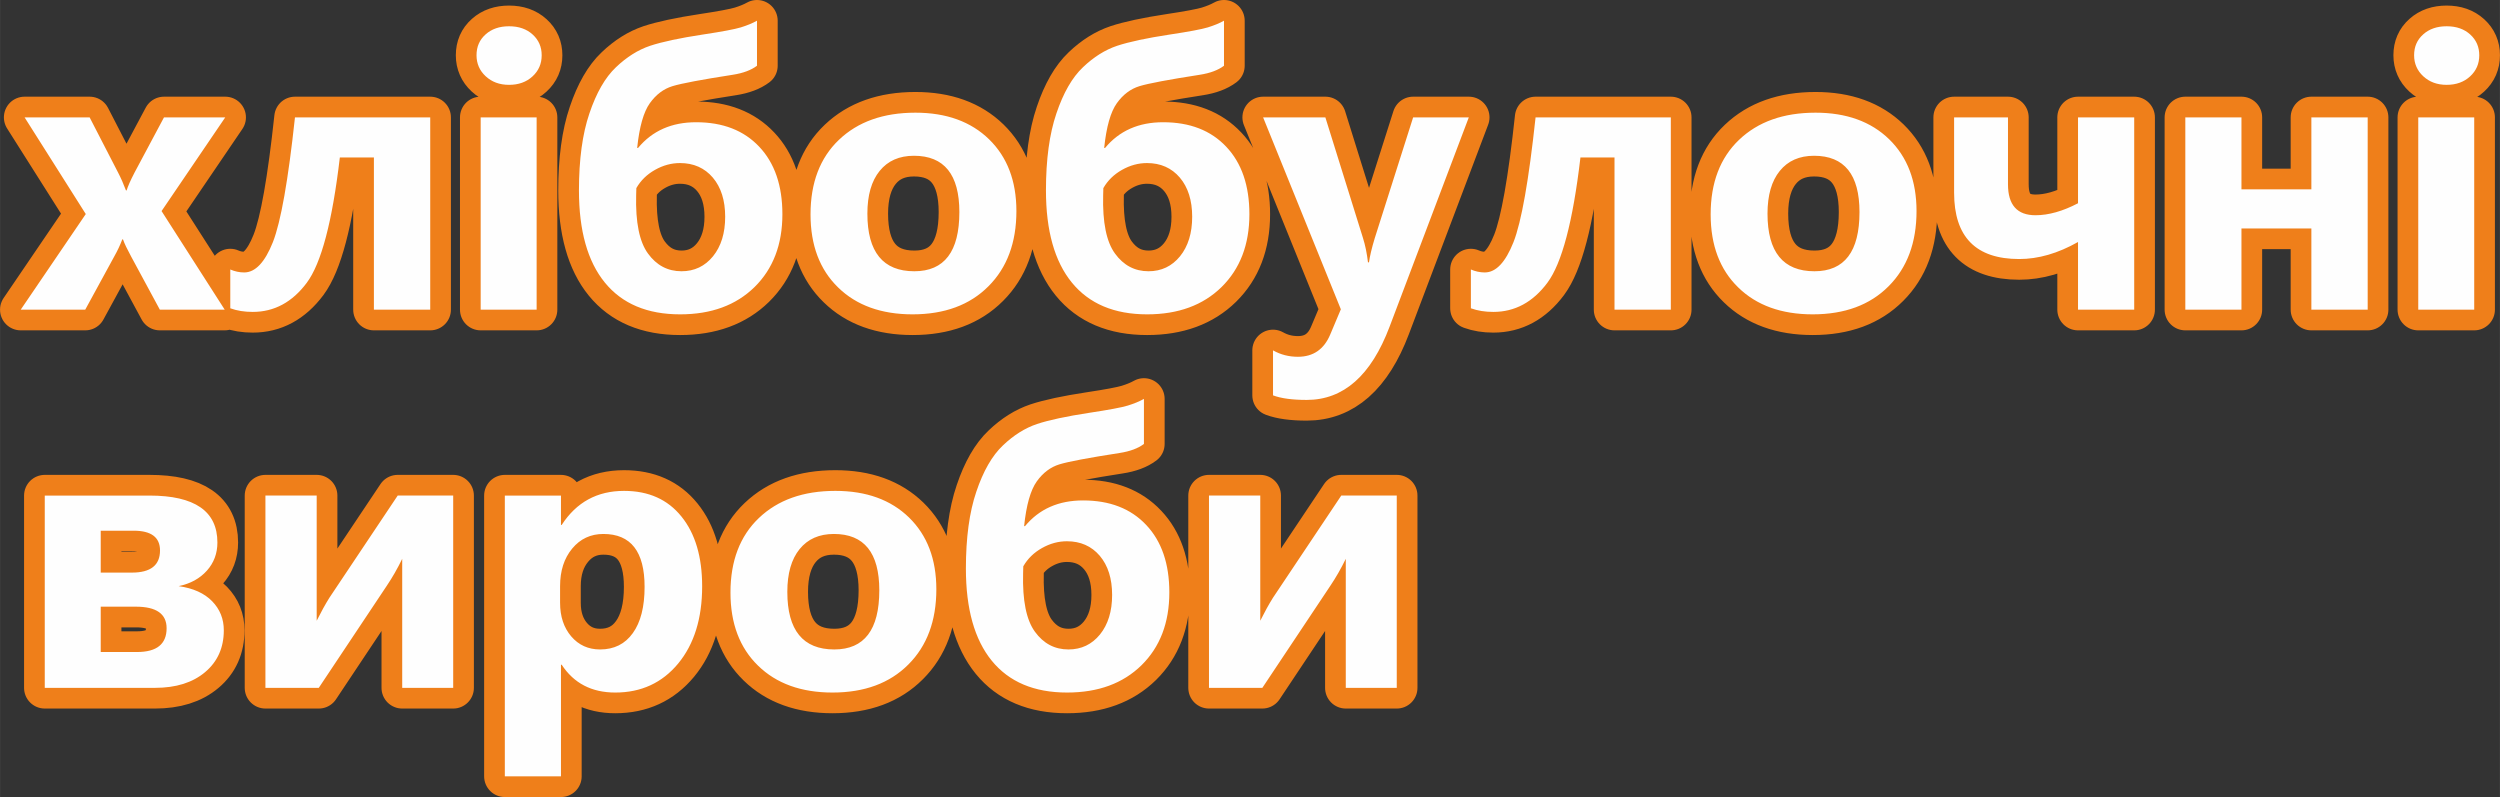 <?xml version="1.0" encoding="UTF-8"?>
<!DOCTYPE svg PUBLIC "-//W3C//DTD SVG 1.1//EN" "http://www.w3.org/Graphics/SVG/1.1/DTD/svg11.dtd">
<!-- Creator: CorelDRAW X7 -->
<svg xmlns="http://www.w3.org/2000/svg" xml:space="preserve" width="45.299mm" height="14.442mm" version="1.1" style="shape-rendering:geometricPrecision; text-rendering:geometricPrecision; image-rendering:optimizeQuality; fill-rule:evenodd; clip-rule:evenodd"
viewBox="0 0 18634212 5941030"
 xmlns:xlink="http://www.w3.org/1999/xlink">
 <rect x="0" y="0" width="18634212" height="5941030" fill="#333333" stroke="none"/>
 <defs>
  <style type="text/css">
   <![CDATA[
    .str0 {stroke:#EF7F1A;stroke-width:308520;stroke-linecap:round;stroke-linejoin:round}
    .fil0 {fill:none;fill-rule:nonzero}
    .fil1 {fill:#FEFEFE;fill-rule:nonzero}
   ]]>
  </style>
 </defs>
 <g id="Слой_x0020_1">
  <g>
   <path class="fil0 str0" d="M1678679 874881l-474668 698490 470678 734772 -483513 0 -213660 -395482c-29660,-54423 -49981,-96875 -61046,-128303l-5307 0c-15508,41588 -34965,83177 -58413,124765l-217651 399020 -480839 0 484829 -712641 -456075 -720621 484830 0 212344 411813c20773,39820 40272,84082 58372,132293l5306 0c8433,-29206 28343,-73880 59277,-133609l219009 -410497 456527 0zm1527916 1433262l-419793 0 0 -1134244 -253933 0c-56151,478206 -138464,789195 -246405,933870 -107941,144635 -242414,217198 -402968,217198 -61499,0 -117238,-8844 -167218,-26985l0 -289309c33608,14603 68121,22090 103498,22090 83177,0 154383,-75197 214113,-226043 59277,-150846 114111,-460929 164544,-929839l1008162 0 0 1433262zm345090 -1896001c0,-64131 22543,-115880 68121,-156152 45127,-40273 103087,-60182 174294,-60182 72564,0 130936,20362 176062,61498 45126,41136 67257,92474 67257,154836 0,62815 -22583,115469 -68573,157469 -45579,42041 -103951,62814 -174746,62814 -70343,0 -127851,-21226 -173841,-63678 -45579,-42041 -68574,-94654 -68574,-156605zm30976 1896001l0 -1433262 417119 0 0 1433262 -417119 0zm2059640 -1818131c-43358,32745 -103499,55287 -180053,67217 -233570,36282 -383511,64583 -449863,84946 -66353,20362 -122997,62814 -168987,127398 -46443,65036 -77871,176062 -94243,333120l6664 0c106131,-127851 250354,-191571 432628,-191571 199057,0 355662,60635 470678,182726 115017,121640 172525,289310 172525,502971 0,226042 -69438,406958 -207490,542790 -138464,135790 -323371,203499 -554720,203499 -245500,0 -432627,-79186 -561383,-237149 -128715,-157921 -192846,-387049 -192846,-686972 0,-228716 25628,-420245 77829,-573312 51791,-153520 117691,-268536 198194,-344597 80092,-76554 164996,-129620 254385,-159731 89800,-29618 219831,-57508 391039,-83589 143318,-21678 238425,-39367 284867,-53518 46895,-14603 87167,-30975 120776,-49980l0 335752zm-899316 912151l-1358 51749c-5306,202184 23900,347723 88031,435754 63720,88031 147308,132252 249943,132252 96011,0 174293,-37146 234928,-111478 60141,-74292 90664,-172525 90664,-294617 0,-122544 -30976,-219831 -92022,-291942 -61457,-72112 -143318,-108393 -245047,-108393 -64172,0 -126082,16824 -186264,50885 -59688,33608 -106172,78734 -138875,135790zm1298376 195972c0,-236203 70754,-421562 211892,-556036 141549,-134926 331310,-202183 569775,-202183 230444,0 413623,66352 549413,198604 135790,132746 203500,310989 203500,534851 0,234887 -69479,422015 -208807,560931 -138916,139328 -327360,208806 -564921,208806 -233118,0 -418477,-66804 -555172,-200414 -137106,-133158 -205680,-314979 -205680,-544559zm423784 -5307c0,285772 116785,429090 349903,429090 223862,0 335752,-146855 335752,-441019 0,-279602 -112795,-419834 -338385,-419834 -109710,0 -194656,37598 -255701,112836 -61046,75196 -91569,181368 -91569,318927zm2658169 -1102816c-43357,32745 -103498,55287 -180052,67217 -233571,36282 -383512,64583 -449864,84946 -66352,20362 -122997,62814 -168987,127398 -46442,65036 -77870,176062 -94243,333120l6665 0c106130,-127851 250353,-191571 432627,-191571 199057,0 355662,60635 470679,182726 115016,121640 172524,289310 172524,502971 0,226042 -69437,406958 -207490,542790 -138464,135790 -323370,203499 -554719,203499 -245500,0 -432628,-79186 -561384,-237149 -128714,-157921 -192846,-387049 -192846,-686972 0,-228716 25628,-420245 77830,-573312 51790,-153520 117690,-268536 198193,-344597 80092,-76554 164997,-129620 254385,-159731 89800,-29618 219831,-57508 391040,-83589 143318,-21678 238424,-39367 284867,-53518 46895,-14603 87167,-30975 120775,-49980l0 335752zm-899316 912151l-1357 51749c-5307,202184 23900,347723 88031,435754 63719,88031 147308,132252 249942,132252 96012,0 174294,-37146 234928,-111478 60141,-74292 90664,-172525 90664,-294617 0,-122544 -30975,-219831 -92021,-291942 -61458,-72112 -143318,-108393 -245048,-108393 -64172,0 -126082,16824 -186264,50885 -59688,33608 -106172,78734 -138875,135790zm2724110 -527282l-591001 1561565c-137147,362738 -342828,544559 -617082,544559 -107941,0 -191570,-11518 -251300,-34061l0 -335341c56192,31840 118143,47800 185359,47800 114153,0 194656,-55328 241099,-165901l79187 -188033 -579525 -1430588 464056 0 280013 898000c17277,54423 29659,115469 37639,182685l7487 0c6211,-45538 20362,-105720 42905,-180053l286224 -900632 414939 0zm1505826 1433262l-419793 0 0 -1134244 -253933 0c-56151,478206 -138464,789195 -246405,933870 -107941,144635 -242414,217198 -402968,217198 -61499,0 -117238,-8844 -167218,-26985l0 -289309c33608,14603 68121,22090 103498,22090 83177,0 154384,-75197 214113,-226043 59277,-150846 114111,-460929 164544,-929839l1008162 0 0 1433262zm296879 -710008c0,-236203 70754,-421562 211892,-556036 141549,-134926 331309,-202183 569775,-202183 230444,0 413623,66352 549413,198604 135790,132746 203500,310989 203500,534851 0,234887 -69479,422015 -208807,560931 -138916,139328 -327360,208806 -564921,208806 -233118,0 -418477,-66804 -555172,-200414 -137106,-133158 -205680,-314979 -205680,-544559zm423783 -5307c0,285772 116785,429090 349903,429090 223863,0 335753,-146855 335753,-441019 0,-279602 -112795,-419834 -338385,-419834 -109710,0 -194656,37598 -255702,112836 -61046,75196 -91569,181368 -91569,318927zm2733366 715315l-418888 0 0 -504287c-149982,84905 -295974,126946 -437975,126946 -323823,0 -485693,-164997 -485693,-495031l0 -560890 401652 0 0 498980c0,153479 68121,230485 204816,230485 97328,0 203500,-29659 317200,-89388l0 -640077 418888 0 0 1433262zm1740301 0l-419793 0 0 -605152 -521111 0 0 605152 -418477 0 0 -1433262 418477 0 0 536579 521111 0 0 -536579 419793 0 0 1433262zm345954 -1896001c0,-64131 22543,-115880 68122,-156152 45126,-40273 103087,-60182 174293,-60182 72564,0 130936,20362 176062,61498 45126,41136 67258,92474 67258,154836 0,62815 -22584,115469 -68574,157469 -45579,42041 -103951,62814 -174746,62814 -70343,0 -127851,-21226 -173841,-63678 -45579,-42041 -68574,-94654 -68574,-156605zm30976 1896001l0 -1433262 417119 0 0 1433262 -417119 0zm-17691785 2819052l0 -1433261 779898 0c337973,0 506960,116332 506960,349903 0,80955 -26080,151298 -78282,209670 -52654,58825 -122544,97328 -210575,115469 108805,15467 191982,53065 249942,112795 57920,59729 86674,131841 86674,216334 0,129620 -46443,233571 -139328,311853 -92885,78323 -217198,117237 -373803,117237l-821486 0zm417160 -1171389l0 312304 231802 0c140232,0 210122,-54834 210122,-164996 0,-98192 -65447,-147308 -196835,-147308l-245089 0zm0 566237l0 337974 270716 0c146897,0 220325,-58866 220325,-177420 0,-107036 -76554,-160554 -229169,-160554l-261872 0zm2627235 605152l-380015 0 0 -961719c-35377,72564 -73839,139780 -115016,200826l-506919 760893 -397703 0 0 -1433261 382194 0 0 932924c32745,-65448 64173,-122503 94696,-171167l509140 -761757 413623 0 0 1433261zm803346 -172524l0 832099 -418477 0 0 -2092836 418477 0 0 218967 5306 0c109710,-169440 264546,-253933 464920,-253933 182726,0 325139,63720 427773,191118 103087,127398 154384,300787 154384,520206 0,239330 -59689,431312 -178695,575534 -119459,144223 -275612,216335 -469362,216335 -175157,0 -308315,-69026 -399020,-207490l-5306 0zm-6623 -461382c0,102182 27849,185359 83136,250354 55328,64583 126987,97328 215018,97328 104403,0 186223,-40684 244183,-122092 58372,-80956 87579,-195972 87579,-344597 0,-262777 -102182,-394165 -306998,-394165 -95107,0 -172525,36282 -232666,108846 -60182,72523 -90252,165860 -90252,280013l0 124313zm1270034 -76102c0,-236203 70754,-421562 211891,-556035 141550,-134927 331310,-202184 569776,-202184 230444,0 413622,66352 549412,198605 135791,132746 203500,310988 203500,534850 0,234887 -69478,422015 -208806,560931 -138916,139328 -327361,208807 -564921,208807 -233118,0 -418477,-66805 -555172,-200415 -137107,-133157 -205680,-314979 -205680,-544559zm423783 -5306c0,285772 116785,429090 349903,429090 223863,0 335753,-146856 335753,-441020 0,-279601 -112795,-419834 -338385,-419834 -109710,0 -194656,37598 -255702,112836 -61046,75197 -91569,181369 -91569,318928zm2658169 -1102816c-43357,32744 -103498,55287 -180052,67216 -233570,36282 -383511,64584 -449864,84946 -66352,20362 -122996,62815 -168986,127398 -46443,65036 -77871,176063 -94243,333120l6664 0c106131,-127851 250354,-191571 432628,-191571 199057,0 355662,60635 470678,182727 115016,121639 172525,289309 172525,502970 0,226042 -69438,406959 -207491,542790 -138463,135790 -323370,203500 -554719,203500 -245500,0 -432628,-79187 -561383,-237149 -128715,-157922 -192846,-387049 -192846,-686972 0,-228717 25628,-420246 77829,-573313 51791,-153520 117690,-268536 198194,-344597 80092,-76554 164996,-129619 254385,-159731 89800,-29618 219831,-57508 391039,-83588 143318,-21679 238424,-39367 284867,-53518 46895,-14604 87167,-30976 120775,-49981l0 335753zm-899315 912150l-1358 51749c-5307,202184 23900,347723 88031,435754 63720,88031 147308,132253 249943,132253 96011,0 174293,-37146 234928,-111479 60140,-74292 90663,-172524 90663,-294616 0,-122544 -30975,-219831 -92021,-291943 -61457,-72111 -143318,-108393 -245047,-108393 -64173,0 -126082,16825 -186264,50885 -59689,33608 -106172,78735 -138875,135790zm2783839 905980l-380014 0 0 -961719c-35377,72564 -73839,139780 -115017,200826l-506919 760893 -397703 0 0 -1433261 382195 0 0 932924c32744,-65448 64172,-122503 94695,-171167l509141 -761757 413622 0 0 1433261z"/>
   <path id="1" class="fil1" d="M1678679 874881l-474668 698490 470678 734772 -483513 0 -213660 -395482c-29660,-54423 -49981,-96875 -61046,-128303l-5307 0c-15508,41588 -34965,83177 -58413,124765l-217651 399020 -480839 0 484829 -712641 -456075 -720621 484830 0 212344 411813c20773,39820 40272,84082 58372,132293l5306 0c8433,-29206 28343,-73880 59277,-133609l219009 -410497 456527 0zm1527916 1433262l-419793 0 0 -1134244 -253933 0c-56151,478206 -138464,789195 -246405,933870 -107941,144635 -242414,217198 -402968,217198 -61499,0 -117238,-8844 -167218,-26985l0 -289309c33608,14603 68121,22090 103498,22090 83177,0 154383,-75197 214113,-226043 59277,-150846 114111,-460929 164544,-929839l1008162 0 0 1433262zm345090 -1896001c0,-64131 22543,-115880 68121,-156152 45127,-40273 103087,-60182 174294,-60182 72564,0 130936,20362 176062,61498 45126,41136 67257,92474 67257,154836 0,62815 -22583,115469 -68573,157469 -45579,42041 -103951,62814 -174746,62814 -70343,0 -127851,-21226 -173841,-63678 -45579,-42041 -68574,-94654 -68574,-156605zm30976 1896001l0 -1433262 417119 0 0 1433262 -417119 0zm2059640 -1818131c-43358,32745 -103499,55287 -180053,67217 -233570,36282 -383511,64583 -449863,84946 -66353,20362 -122997,62814 -168987,127398 -46443,65036 -77871,176062 -94243,333120l6664 0c106131,-127851 250354,-191571 432628,-191571 199057,0 355662,60635 470678,182726 115017,121640 172525,289310 172525,502971 0,226042 -69438,406958 -207490,542790 -138464,135790 -323371,203499 -554720,203499 -245500,0 -432627,-79186 -561383,-237149 -128715,-157921 -192846,-387049 -192846,-686972 0,-228716 25628,-420245 77829,-573312 51791,-153520 117691,-268536 198194,-344597 80092,-76554 164996,-129620 254385,-159731 89800,-29618 219831,-57508 391039,-83589 143318,-21678 238425,-39367 284867,-53518 46895,-14603 87167,-30975 120776,-49980l0 335752zm-899316 912151l-1358 51749c-5306,202184 23900,347723 88031,435754 63720,88031 147308,132252 249943,132252 96011,0 174293,-37146 234928,-111478 60141,-74292 90664,-172525 90664,-294617 0,-122544 -30976,-219831 -92022,-291942 -61457,-72112 -143318,-108393 -245047,-108393 -64172,0 -126082,16824 -186264,50885 -59688,33608 -106172,78734 -138875,135790zm1298376 195972c0,-236203 70754,-421562 211892,-556036 141549,-134926 331310,-202183 569775,-202183 230444,0 413623,66352 549413,198604 135790,132746 203500,310989 203500,534851 0,234887 -69479,422015 -208807,560931 -138916,139328 -327360,208806 -564921,208806 -233118,0 -418477,-66804 -555172,-200414 -137106,-133158 -205680,-314979 -205680,-544559zm423784 -5307c0,285772 116785,429090 349903,429090 223862,0 335752,-146855 335752,-441019 0,-279602 -112795,-419834 -338385,-419834 -109710,0 -194656,37598 -255701,112836 -61046,75196 -91569,181368 -91569,318927zm2658169 -1102816c-43357,32745 -103498,55287 -180052,67217 -233571,36282 -383512,64583 -449864,84946 -66352,20362 -122997,62814 -168987,127398 -46442,65036 -77870,176062 -94243,333120l6665 0c106130,-127851 250353,-191571 432627,-191571 199057,0 355662,60635 470679,182726 115016,121640 172524,289310 172524,502971 0,226042 -69437,406958 -207490,542790 -138464,135790 -323370,203499 -554719,203499 -245500,0 -432628,-79186 -561384,-237149 -128714,-157921 -192846,-387049 -192846,-686972 0,-228716 25628,-420245 77830,-573312 51790,-153520 117690,-268536 198193,-344597 80092,-76554 164997,-129620 254385,-159731 89800,-29618 219831,-57508 391040,-83589 143318,-21678 238424,-39367 284867,-53518 46895,-14603 87167,-30975 120775,-49980l0 335752zm-899316 912151l-1357 51749c-5307,202184 23900,347723 88031,435754 63719,88031 147308,132252 249942,132252 96012,0 174294,-37146 234928,-111478 60141,-74292 90664,-172525 90664,-294617 0,-122544 -30975,-219831 -92021,-291942 -61458,-72112 -143318,-108393 -245048,-108393 -64172,0 -126082,16824 -186264,50885 -59688,33608 -106172,78734 -138875,135790zm2724110 -527282l-591001 1561565c-137147,362738 -342828,544559 -617082,544559 -107941,0 -191570,-11518 -251300,-34061l0 -335341c56192,31840 118143,47800 185359,47800 114153,0 194656,-55328 241099,-165901l79187 -188033 -579525 -1430588 464056 0 280013 898000c17277,54423 29659,115469 37639,182685l7487 0c6211,-45538 20362,-105720 42905,-180053l286224 -900632 414939 0zm1505826 1433262l-419793 0 0 -1134244 -253933 0c-56151,478206 -138464,789195 -246405,933870 -107941,144635 -242414,217198 -402968,217198 -61499,0 -117238,-8844 -167218,-26985l0 -289309c33608,14603 68121,22090 103498,22090 83177,0 154384,-75197 214113,-226043 59277,-150846 114111,-460929 164544,-929839l1008162 0 0 1433262zm296879 -710008c0,-236203 70754,-421562 211892,-556036 141549,-134926 331309,-202183 569775,-202183 230444,0 413623,66352 549413,198604 135790,132746 203500,310989 203500,534851 0,234887 -69479,422015 -208807,560931 -138916,139328 -327360,208806 -564921,208806 -233118,0 -418477,-66804 -555172,-200414 -137106,-133158 -205680,-314979 -205680,-544559zm423783 -5307c0,285772 116785,429090 349903,429090 223863,0 335753,-146855 335753,-441019 0,-279602 -112795,-419834 -338385,-419834 -109710,0 -194656,37598 -255702,112836 -61046,75196 -91569,181368 -91569,318927zm2733366 715315l-418888 0 0 -504287c-149982,84905 -295974,126946 -437975,126946 -323823,0 -485693,-164997 -485693,-495031l0 -560890 401652 0 0 498980c0,153479 68121,230485 204816,230485 97328,0 203500,-29659 317200,-89388l0 -640077 418888 0 0 1433262zm1740301 0l-419793 0 0 -605152 -521111 0 0 605152 -418477 0 0 -1433262 418477 0 0 536579 521111 0 0 -536579 419793 0 0 1433262zm345954 -1896001c0,-64131 22543,-115880 68122,-156152 45126,-40273 103087,-60182 174293,-60182 72564,0 130936,20362 176062,61498 45126,41136 67258,92474 67258,154836 0,62815 -22584,115469 -68574,157469 -45579,42041 -103951,62814 -174746,62814 -70343,0 -127851,-21226 -173841,-63678 -45579,-42041 -68574,-94654 -68574,-156605zm30976 1896001l0 -1433262 417119 0 0 1433262 -417119 0zm-17691785 2819052l0 -1433261 779898 0c337973,0 506960,116332 506960,349903 0,80955 -26080,151298 -78282,209670 -52654,58825 -122544,97328 -210575,115469 108805,15467 191982,53065 249942,112795 57920,59729 86674,131841 86674,216334 0,129620 -46443,233571 -139328,311853 -92885,78323 -217198,117237 -373803,117237l-821486 0zm417160 -1171389l0 312304 231802 0c140232,0 210122,-54834 210122,-164996 0,-98192 -65447,-147308 -196835,-147308l-245089 0zm0 566237l0 337974 270716 0c146897,0 220325,-58866 220325,-177420 0,-107036 -76554,-160554 -229169,-160554l-261872 0zm2627235 605152l-380015 0 0 -961719c-35377,72564 -73839,139780 -115016,200826l-506919 760893 -397703 0 0 -1433261 382194 0 0 932924c32745,-65448 64173,-122503 94696,-171167l509140 -761757 413623 0 0 1433261zm803346 -172524l0 832099 -418477 0 0 -2092836 418477 0 0 218967 5306 0c109710,-169440 264546,-253933 464920,-253933 182726,0 325139,63720 427773,191118 103087,127398 154384,300787 154384,520206 0,239330 -59689,431312 -178695,575534 -119459,144223 -275612,216335 -469362,216335 -175157,0 -308315,-69026 -399020,-207490l-5306 0zm-6623 -461382c0,102182 27849,185359 83136,250354 55328,64583 126987,97328 215018,97328 104403,0 186223,-40684 244183,-122092 58372,-80956 87579,-195972 87579,-344597 0,-262777 -102182,-394165 -306998,-394165 -95107,0 -172525,36282 -232666,108846 -60182,72523 -90252,165860 -90252,280013l0 124313zm1270034 -76102c0,-236203 70754,-421562 211891,-556035 141550,-134927 331310,-202184 569776,-202184 230444,0 413622,66352 549412,198605 135791,132746 203500,310988 203500,534850 0,234887 -69478,422015 -208806,560931 -138916,139328 -327361,208807 -564921,208807 -233118,0 -418477,-66805 -555172,-200415 -137107,-133157 -205680,-314979 -205680,-544559zm423783 -5306c0,285772 116785,429090 349903,429090 223863,0 335753,-146856 335753,-441020 0,-279601 -112795,-419834 -338385,-419834 -109710,0 -194656,37598 -255702,112836 -61046,75197 -91569,181369 -91569,318928zm2658169 -1102816c-43357,32744 -103498,55287 -180052,67216 -233570,36282 -383511,64584 -449864,84946 -66352,20362 -122996,62815 -168986,127398 -46443,65036 -77871,176063 -94243,333120l6664 0c106131,-127851 250354,-191571 432628,-191571 199057,0 355662,60635 470678,182727 115016,121639 172525,289309 172525,502970 0,226042 -69438,406959 -207491,542790 -138463,135790 -323370,203500 -554719,203500 -245500,0 -432628,-79187 -561383,-237149 -128715,-157922 -192846,-387049 -192846,-686972 0,-228717 25628,-420246 77829,-573313 51791,-153520 117690,-268536 198194,-344597 80092,-76554 164996,-129619 254385,-159731 89800,-29618 219831,-57508 391039,-83588 143318,-21679 238424,-39367 284867,-53518 46895,-14604 87167,-30976 120775,-49981l0 335753zm-899315 912150l-1358 51749c-5307,202184 23900,347723 88031,435754 63720,88031 147308,132253 249943,132253 96011,0 174293,-37146 234928,-111479 60140,-74292 90663,-172524 90663,-294616 0,-122544 -30975,-219831 -92021,-291943 -61457,-72111 -143318,-108393 -245047,-108393 -64173,0 -126082,16825 -186264,50885 -59689,33608 -106172,78735 -138875,135790zm2783839 905980l-380014 0 0 -961719c-35377,72564 -73839,139780 -115017,200826l-506919 760893 -397703 0 0 -1433261 382195 0 0 932924c32744,-65448 64172,-122503 94695,-171167l509141 -761757 413622 0 0 1433261z"/>
  </g>
 </g>
</svg>
